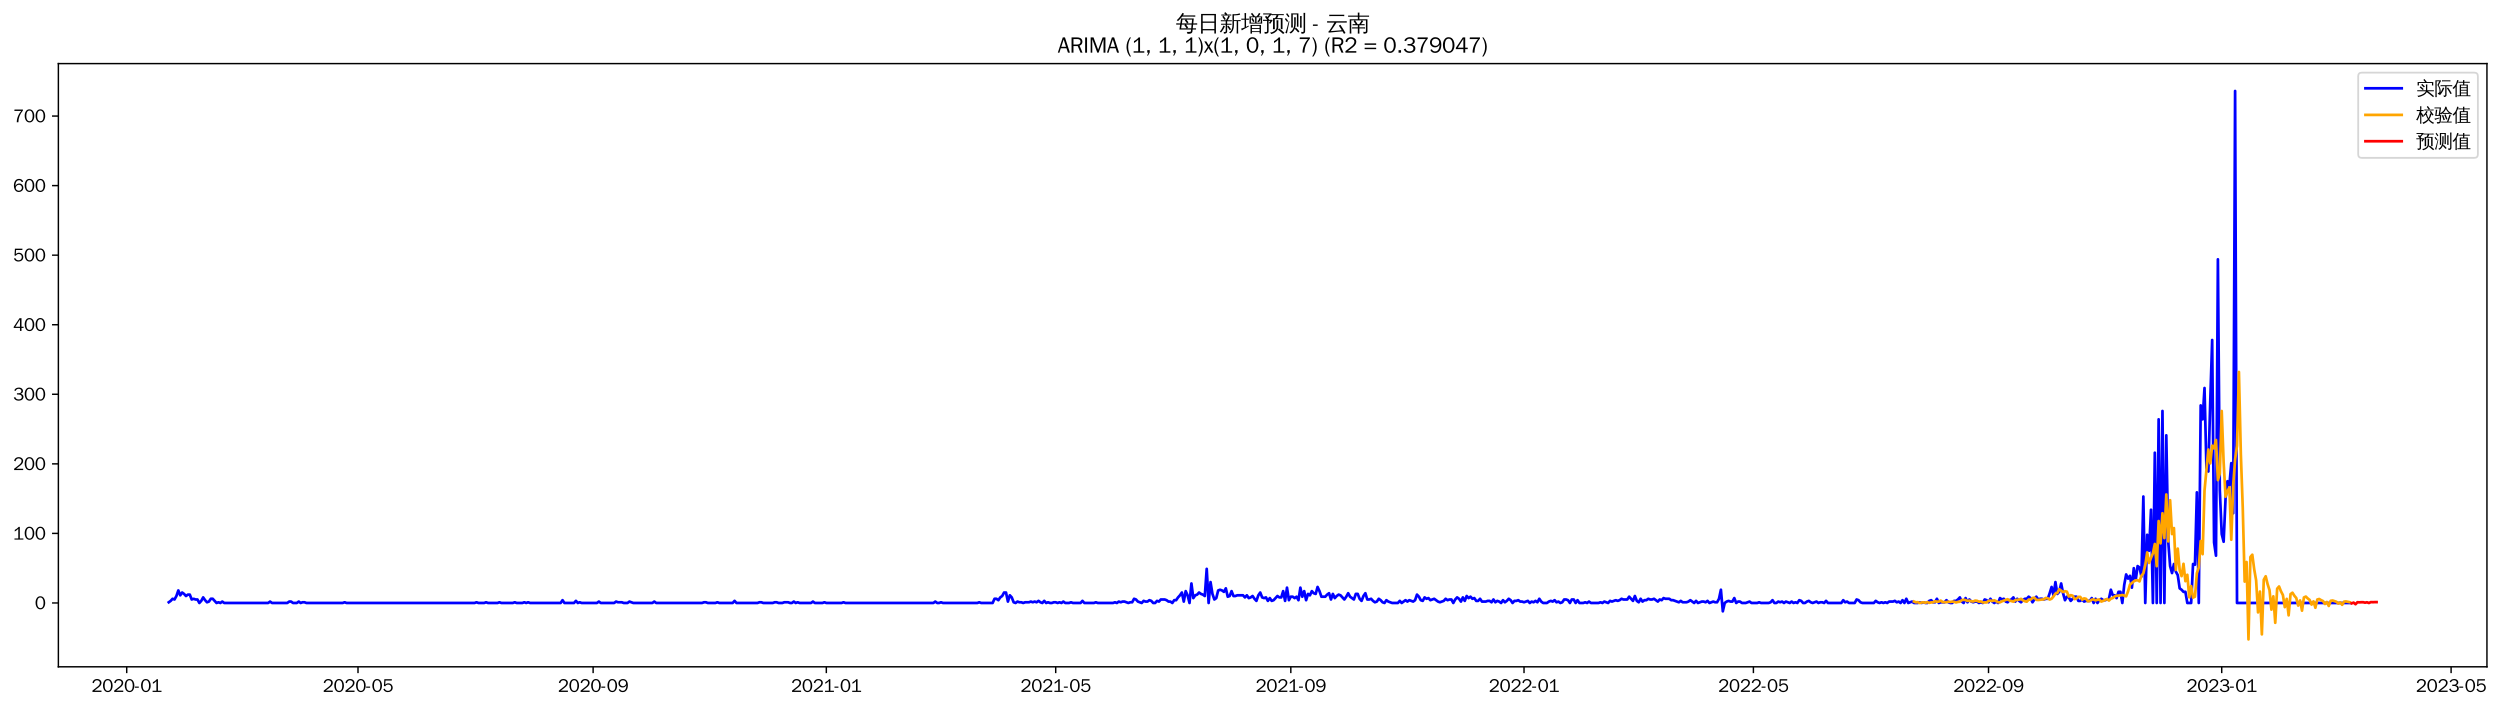 <?xml version="1.0" encoding="utf-8" standalone="no"?>
<!DOCTYPE svg PUBLIC "-//W3C//DTD SVG 1.1//EN"
  "http://www.w3.org/Graphics/SVG/1.1/DTD/svg11.dtd">
<svg xmlns:xlink="http://www.w3.org/1999/xlink" width="1378.591pt" height="390.418pt" viewBox="0 0 1378.591 390.418" xmlns="http://www.w3.org/2000/svg" version="1.1">
 <defs>
  <style type="text/css">*{stroke-linejoin: round; stroke-linecap: butt}</style>
 </defs>
 <g id="figure_1">
  <g id="patch_1">
   <path d="M 0 390.418 
L 1378.591 390.418 
L 1378.591 -0 
L 0 -0 
z
" style="fill: #ffffff"/>
  </g>
  <g id="axes_1">
   <g id="patch_2">
    <path d="M 32.191 367.701 
L 1371.391 367.701 
L 1371.391 35.061 
L 32.191 35.061 
z
" style="fill: #ffffff"/>
   </g>
   <g id="matplotlib.axis_1">
    <g id="xtick_1">
     <g id="line2d_1">
      <defs>
       <path id="md65ad80cc2" d="M 0 0 
L 0 3.5 
" style="stroke: #000000; stroke-width: 0.8"/>
      </defs>
      <g>
       <use xlink:href="#md65ad80cc2" x="69.874" y="367.701" style="stroke: #000000; stroke-width: 0.8"/>
      </g>
     </g>
     <g id="text_1">
      <!-- 2020-01 -->
      <g transform="translate(50.384 381.557)scale(0.1 -0.1)">
       <defs>
        <path id="WenQuanYiZenHei-32" d="M 3488 0 
L 369 0 
L 369 456 
L 2150 1850 
Q 2931 2463 2931 3144 
Q 2931 3619 2488 3863 
Q 2231 4013 1931 4013 
Q 1425 4013 1113 3619 
Q 894 3356 881 3013 
L 369 3169 
Q 531 3981 1213 4300 
Q 1544 4456 1950 4456 
Q 2631 4456 3088 4044 
L 3225 3888 
L 3350 3706 
Q 3481 3444 3481 3144 
Q 3481 2313 2519 1569 
L 1069 456 
L 3488 456 
L 3488 0 
z
" transform="scale(0.016)"/>
        <path id="WenQuanYiZenHei-30" d="M 3581 2175 
Q 3581 1288 3169 638 
Q 2713 -63 1938 -63 
Q 1025 -63 563 831 
Q 256 1425 256 2188 
Q 256 3188 700 3819 
Q 1138 4456 1888 4456 
Q 2863 4456 3306 3500 
Q 3581 2925 3581 2175 
z
M 3019 2100 
Q 3019 3356 2500 3806 
L 2350 3919 
Q 2144 4031 1888 4031 
Q 1100 4031 888 2956 
Q 819 2625 819 2225 
Q 819 1013 1338 569 
Q 1588 356 1938 356 
Q 2675 356 2925 1294 
Q 3019 1663 3019 2100 
z
" transform="scale(0.016)"/>
        <path id="WenQuanYiZenHei-2d" d="M 1363 1444 
L 0 1444 
L 0 1844 
L 1363 1844 
L 1363 1444 
z
" transform="scale(0.016)"/>
        <path id="WenQuanYiZenHei-31" d="M 3556 0 
L 488 0 
L 488 406 
L 1800 406 
L 1800 3725 
Q 1231 3125 588 2788 
L 588 3338 
Q 1456 3781 1931 4388 
L 2331 4388 
L 2331 406 
L 3556 406 
L 3556 0 
z
" transform="scale(0.016)"/>
       </defs>
       <use xlink:href="#WenQuanYiZenHei-32"/>
       <use xlink:href="#WenQuanYiZenHei-30" x="59.961"/>
       <use xlink:href="#WenQuanYiZenHei-32" x="119.922"/>
       <use xlink:href="#WenQuanYiZenHei-30" x="179.883"/>
       <use xlink:href="#WenQuanYiZenHei-2d" x="239.844"/>
       <use xlink:href="#WenQuanYiZenHei-30" x="269.824"/>
       <use xlink:href="#WenQuanYiZenHei-31" x="329.785"/>
      </g>
     </g>
    </g>
    <g id="xtick_2">
     <g id="line2d_2">
      <g>
       <use xlink:href="#md65ad80cc2" x="197.417" y="367.701" style="stroke: #000000; stroke-width: 0.8"/>
      </g>
     </g>
     <g id="text_2">
      <!-- 2020-05 -->
      <g transform="translate(177.927 381.557)scale(0.1 -0.1)">
       <defs>
        <path id="WenQuanYiZenHei-35" d="M 3531 1488 
Q 3531 688 2913 250 
Q 2456 -63 1844 -63 
Q 1175 -63 706 350 
Q 413 613 306 975 
L 781 1131 
Q 1000 538 1569 406 
Q 1706 369 1856 369 
Q 2550 369 2850 869 
Q 3000 1131 3000 1494 
Q 3000 2056 2581 2356 
Q 2319 2538 1969 2538 
Q 1400 2538 1031 2075 
Q 981 2013 938 1938 
L 500 2031 
L 644 4388 
L 3244 4388 
L 3200 3919 
L 1044 3919 
L 950 2500 
Q 1431 2975 2006 2975 
Q 2713 2975 3163 2475 
Q 3531 2063 3531 1488 
z
" transform="scale(0.016)"/>
       </defs>
       <use xlink:href="#WenQuanYiZenHei-32"/>
       <use xlink:href="#WenQuanYiZenHei-30" x="59.961"/>
       <use xlink:href="#WenQuanYiZenHei-32" x="119.922"/>
       <use xlink:href="#WenQuanYiZenHei-30" x="179.883"/>
       <use xlink:href="#WenQuanYiZenHei-2d" x="239.844"/>
       <use xlink:href="#WenQuanYiZenHei-30" x="269.824"/>
       <use xlink:href="#WenQuanYiZenHei-35" x="329.785"/>
      </g>
     </g>
    </g>
    <g id="xtick_3">
     <g id="line2d_3">
      <g>
       <use xlink:href="#md65ad80cc2" x="327.068" y="367.701" style="stroke: #000000; stroke-width: 0.8"/>
      </g>
     </g>
     <g id="text_3">
      <!-- 2020-09 -->
      <g transform="translate(307.578 381.557)scale(0.1 -0.1)">
       <defs>
        <path id="WenQuanYiZenHei-39" d="M 3544 2300 
Q 3544 1163 3019 513 
Q 2563 -63 1775 -63 
Q 956 -63 563 488 
Q 463 631 394 813 
L 838 975 
Q 1025 494 1550 388 
Q 1656 369 1775 369 
Q 2594 369 2900 1325 
Q 3044 1769 3038 2313 
L 3025 2313 
Q 2675 1638 1944 1544 
Q 1844 1531 1744 1531 
Q 1050 1531 625 2031 
Q 294 2419 294 2963 
Q 294 3656 813 4094 
Q 1238 4456 1819 4456 
Q 2988 4456 3381 3363 
Q 3544 2900 3544 2300 
z
M 2925 2994 
Q 2925 3563 2469 3844 
Q 2206 4006 1863 4006 
Q 1275 4006 988 3563 
Q 844 3344 825 3056 
Q 819 3006 819 2956 
Q 819 2413 1269 2131 
Q 1538 1963 1875 1963 
Q 2363 1963 2681 2350 
Q 2925 2638 2925 2994 
z
" transform="scale(0.016)"/>
       </defs>
       <use xlink:href="#WenQuanYiZenHei-32"/>
       <use xlink:href="#WenQuanYiZenHei-30" x="59.961"/>
       <use xlink:href="#WenQuanYiZenHei-32" x="119.922"/>
       <use xlink:href="#WenQuanYiZenHei-30" x="179.883"/>
       <use xlink:href="#WenQuanYiZenHei-2d" x="239.844"/>
       <use xlink:href="#WenQuanYiZenHei-30" x="269.824"/>
       <use xlink:href="#WenQuanYiZenHei-39" x="329.785"/>
      </g>
     </g>
    </g>
    <g id="xtick_4">
     <g id="line2d_4">
      <g>
       <use xlink:href="#md65ad80cc2" x="455.665" y="367.701" style="stroke: #000000; stroke-width: 0.8"/>
      </g>
     </g>
     <g id="text_4">
      <!-- 2021-01 -->
      <g transform="translate(436.175 381.557)scale(0.1 -0.1)">
       <use xlink:href="#WenQuanYiZenHei-32"/>
       <use xlink:href="#WenQuanYiZenHei-30" x="59.961"/>
       <use xlink:href="#WenQuanYiZenHei-32" x="119.922"/>
       <use xlink:href="#WenQuanYiZenHei-31" x="179.883"/>
       <use xlink:href="#WenQuanYiZenHei-2d" x="239.844"/>
       <use xlink:href="#WenQuanYiZenHei-30" x="269.824"/>
       <use xlink:href="#WenQuanYiZenHei-31" x="329.785"/>
      </g>
     </g>
    </g>
    <g id="xtick_5">
     <g id="line2d_5">
      <g>
       <use xlink:href="#md65ad80cc2" x="582.153" y="367.701" style="stroke: #000000; stroke-width: 0.8"/>
      </g>
     </g>
     <g id="text_5">
      <!-- 2021-05 -->
      <g transform="translate(562.663 381.557)scale(0.1 -0.1)">
       <use xlink:href="#WenQuanYiZenHei-32"/>
       <use xlink:href="#WenQuanYiZenHei-30" x="59.961"/>
       <use xlink:href="#WenQuanYiZenHei-32" x="119.922"/>
       <use xlink:href="#WenQuanYiZenHei-31" x="179.883"/>
       <use xlink:href="#WenQuanYiZenHei-2d" x="239.844"/>
       <use xlink:href="#WenQuanYiZenHei-30" x="269.824"/>
       <use xlink:href="#WenQuanYiZenHei-35" x="329.785"/>
      </g>
     </g>
    </g>
    <g id="xtick_6">
     <g id="line2d_6">
      <g>
       <use xlink:href="#md65ad80cc2" x="711.804" y="367.701" style="stroke: #000000; stroke-width: 0.8"/>
      </g>
     </g>
     <g id="text_6">
      <!-- 2021-09 -->
      <g transform="translate(692.314 381.557)scale(0.1 -0.1)">
       <use xlink:href="#WenQuanYiZenHei-32"/>
       <use xlink:href="#WenQuanYiZenHei-30" x="59.961"/>
       <use xlink:href="#WenQuanYiZenHei-32" x="119.922"/>
       <use xlink:href="#WenQuanYiZenHei-31" x="179.883"/>
       <use xlink:href="#WenQuanYiZenHei-2d" x="239.844"/>
       <use xlink:href="#WenQuanYiZenHei-30" x="269.824"/>
       <use xlink:href="#WenQuanYiZenHei-39" x="329.785"/>
      </g>
     </g>
    </g>
    <g id="xtick_7">
     <g id="line2d_7">
      <g>
       <use xlink:href="#md65ad80cc2" x="840.401" y="367.701" style="stroke: #000000; stroke-width: 0.8"/>
      </g>
     </g>
     <g id="text_7">
      <!-- 2022-01 -->
      <g transform="translate(820.911 381.557)scale(0.1 -0.1)">
       <use xlink:href="#WenQuanYiZenHei-32"/>
       <use xlink:href="#WenQuanYiZenHei-30" x="59.961"/>
       <use xlink:href="#WenQuanYiZenHei-32" x="119.922"/>
       <use xlink:href="#WenQuanYiZenHei-32" x="179.883"/>
       <use xlink:href="#WenQuanYiZenHei-2d" x="239.844"/>
       <use xlink:href="#WenQuanYiZenHei-30" x="269.824"/>
       <use xlink:href="#WenQuanYiZenHei-31" x="329.785"/>
      </g>
     </g>
    </g>
    <g id="xtick_8">
     <g id="line2d_8">
      <g>
       <use xlink:href="#md65ad80cc2" x="966.89" y="367.701" style="stroke: #000000; stroke-width: 0.8"/>
      </g>
     </g>
     <g id="text_8">
      <!-- 2022-05 -->
      <g transform="translate(947.4 381.557)scale(0.1 -0.1)">
       <use xlink:href="#WenQuanYiZenHei-32"/>
       <use xlink:href="#WenQuanYiZenHei-30" x="59.961"/>
       <use xlink:href="#WenQuanYiZenHei-32" x="119.922"/>
       <use xlink:href="#WenQuanYiZenHei-32" x="179.883"/>
       <use xlink:href="#WenQuanYiZenHei-2d" x="239.844"/>
       <use xlink:href="#WenQuanYiZenHei-30" x="269.824"/>
       <use xlink:href="#WenQuanYiZenHei-35" x="329.785"/>
      </g>
     </g>
    </g>
    <g id="xtick_9">
     <g id="line2d_9">
      <g>
       <use xlink:href="#md65ad80cc2" x="1096.541" y="367.701" style="stroke: #000000; stroke-width: 0.8"/>
      </g>
     </g>
     <g id="text_9">
      <!-- 2022-09 -->
      <g transform="translate(1077.051 381.557)scale(0.1 -0.1)">
       <use xlink:href="#WenQuanYiZenHei-32"/>
       <use xlink:href="#WenQuanYiZenHei-30" x="59.961"/>
       <use xlink:href="#WenQuanYiZenHei-32" x="119.922"/>
       <use xlink:href="#WenQuanYiZenHei-32" x="179.883"/>
       <use xlink:href="#WenQuanYiZenHei-2d" x="239.844"/>
       <use xlink:href="#WenQuanYiZenHei-30" x="269.824"/>
       <use xlink:href="#WenQuanYiZenHei-39" x="329.785"/>
      </g>
     </g>
    </g>
    <g id="xtick_10">
     <g id="line2d_10">
      <g>
       <use xlink:href="#md65ad80cc2" x="1225.138" y="367.701" style="stroke: #000000; stroke-width: 0.8"/>
      </g>
     </g>
     <g id="text_10">
      <!-- 2023-01 -->
      <g transform="translate(1205.648 381.557)scale(0.1 -0.1)">
       <defs>
        <path id="WenQuanYiZenHei-33" d="M 3588 1231 
Q 3588 494 2875 144 
Q 2450 -63 1925 -63 
Q 1044 -63 556 488 
Q 356 706 256 1000 
L 769 1169 
Q 994 375 1913 375 
Q 2631 375 2900 788 
Q 3019 975 3019 1231 
Q 3019 1638 2638 1881 
Q 2325 2081 1613 2069 
L 1338 2069 
L 1338 2494 
Q 1969 2494 2094 2506 
Q 2325 2544 2463 2613 
Q 2763 2756 2844 3100 
Q 2863 3169 2863 3244 
Q 2863 3744 2381 3944 
L 2163 4006 
Q 2056 4025 1931 4025 
Q 1388 4025 1075 3631 
Q 969 3488 906 3313 
L 419 3456 
Q 675 4150 1400 4369 
Q 1669 4456 1975 4456 
Q 2694 4456 3106 4050 
Q 3419 3744 3419 3275 
Q 3419 2813 3025 2513 
Q 2825 2356 2575 2319 
L 2575 2306 
Q 3181 2213 3450 1769 
Q 3588 1525 3588 1231 
z
" transform="scale(0.016)"/>
       </defs>
       <use xlink:href="#WenQuanYiZenHei-32"/>
       <use xlink:href="#WenQuanYiZenHei-30" x="59.961"/>
       <use xlink:href="#WenQuanYiZenHei-32" x="119.922"/>
       <use xlink:href="#WenQuanYiZenHei-33" x="179.883"/>
       <use xlink:href="#WenQuanYiZenHei-2d" x="239.844"/>
       <use xlink:href="#WenQuanYiZenHei-30" x="269.824"/>
       <use xlink:href="#WenQuanYiZenHei-31" x="329.785"/>
      </g>
     </g>
    </g>
    <g id="xtick_11">
     <g id="line2d_11">
      <g>
       <use xlink:href="#md65ad80cc2" x="1351.627" y="367.701" style="stroke: #000000; stroke-width: 0.8"/>
      </g>
     </g>
     <g id="text_11">
      <!-- 2023-05 -->
      <g transform="translate(1332.137 381.557)scale(0.1 -0.1)">
       <use xlink:href="#WenQuanYiZenHei-32"/>
       <use xlink:href="#WenQuanYiZenHei-30" x="59.961"/>
       <use xlink:href="#WenQuanYiZenHei-32" x="119.922"/>
       <use xlink:href="#WenQuanYiZenHei-33" x="179.883"/>
       <use xlink:href="#WenQuanYiZenHei-2d" x="239.844"/>
       <use xlink:href="#WenQuanYiZenHei-30" x="269.824"/>
       <use xlink:href="#WenQuanYiZenHei-35" x="329.785"/>
      </g>
     </g>
    </g>
   </g>
   <g id="matplotlib.axis_2">
    <g id="ytick_1">
     <g id="line2d_12">
      <defs>
       <path id="mce83496345" d="M 0 0 
L -3.5 0 
" style="stroke: #000000; stroke-width: 0.8"/>
      </defs>
      <g>
       <use xlink:href="#mce83496345" x="32.191" y="332.496" style="stroke: #000000; stroke-width: 0.8"/>
      </g>
     </g>
     <g id="text_12">
      <!-- 0 -->
      <g transform="translate(19.194 335.924)scale(0.1 -0.1)">
       <use xlink:href="#WenQuanYiZenHei-30"/>
      </g>
     </g>
    </g>
    <g id="ytick_2">
     <g id="line2d_13">
      <g>
       <use xlink:href="#mce83496345" x="32.191" y="294.138" style="stroke: #000000; stroke-width: 0.8"/>
      </g>
     </g>
     <g id="text_13">
      <!-- 100 -->
      <g transform="translate(7.2 297.566)scale(0.1 -0.1)">
       <use xlink:href="#WenQuanYiZenHei-31"/>
       <use xlink:href="#WenQuanYiZenHei-30" x="59.961"/>
       <use xlink:href="#WenQuanYiZenHei-30" x="119.922"/>
      </g>
     </g>
    </g>
    <g id="ytick_3">
     <g id="line2d_14">
      <g>
       <use xlink:href="#mce83496345" x="32.191" y="255.78" style="stroke: #000000; stroke-width: 0.8"/>
      </g>
     </g>
     <g id="text_14">
      <!-- 200 -->
      <g transform="translate(7.2 259.208)scale(0.1 -0.1)">
       <use xlink:href="#WenQuanYiZenHei-32"/>
       <use xlink:href="#WenQuanYiZenHei-30" x="59.961"/>
       <use xlink:href="#WenQuanYiZenHei-30" x="119.922"/>
      </g>
     </g>
    </g>
    <g id="ytick_4">
     <g id="line2d_15">
      <g>
       <use xlink:href="#mce83496345" x="32.191" y="217.422" style="stroke: #000000; stroke-width: 0.8"/>
      </g>
     </g>
     <g id="text_15">
      <!-- 300 -->
      <g transform="translate(7.2 220.85)scale(0.1 -0.1)">
       <use xlink:href="#WenQuanYiZenHei-33"/>
       <use xlink:href="#WenQuanYiZenHei-30" x="59.961"/>
       <use xlink:href="#WenQuanYiZenHei-30" x="119.922"/>
      </g>
     </g>
    </g>
    <g id="ytick_5">
     <g id="line2d_16">
      <g>
       <use xlink:href="#mce83496345" x="32.191" y="179.064" style="stroke: #000000; stroke-width: 0.8"/>
      </g>
     </g>
     <g id="text_16">
      <!-- 400 -->
      <g transform="translate(7.2 182.492)scale(0.1 -0.1)">
       <defs>
        <path id="WenQuanYiZenHei-34" d="M 3631 1025 
L 2913 1025 
L 2913 0 
L 2381 0 
L 2381 1025 
L 219 1025 
L 219 1388 
L 2225 4388 
L 2913 4388 
L 2913 1444 
L 3631 1444 
L 3631 1025 
z
M 2381 1444 
L 2381 3963 
L 788 1444 
L 2381 1444 
z
" transform="scale(0.016)"/>
       </defs>
       <use xlink:href="#WenQuanYiZenHei-34"/>
       <use xlink:href="#WenQuanYiZenHei-30" x="59.961"/>
       <use xlink:href="#WenQuanYiZenHei-30" x="119.922"/>
      </g>
     </g>
    </g>
    <g id="ytick_6">
     <g id="line2d_17">
      <g>
       <use xlink:href="#mce83496345" x="32.191" y="140.706" style="stroke: #000000; stroke-width: 0.8"/>
      </g>
     </g>
     <g id="text_17">
      <!-- 500 -->
      <g transform="translate(7.2 144.134)scale(0.1 -0.1)">
       <use xlink:href="#WenQuanYiZenHei-35"/>
       <use xlink:href="#WenQuanYiZenHei-30" x="59.961"/>
       <use xlink:href="#WenQuanYiZenHei-30" x="119.922"/>
      </g>
     </g>
    </g>
    <g id="ytick_7">
     <g id="line2d_18">
      <g>
       <use xlink:href="#mce83496345" x="32.191" y="102.348" style="stroke: #000000; stroke-width: 0.8"/>
      </g>
     </g>
     <g id="text_18">
      <!-- 600 -->
      <g transform="translate(7.2 105.776)scale(0.1 -0.1)">
       <defs>
        <path id="WenQuanYiZenHei-36" d="M 3550 1431 
Q 3550 725 3006 288 
Q 2581 -63 1994 -63 
Q 1013 -63 563 825 
Q 288 1363 288 2081 
Q 288 3294 856 3938 
Q 1319 4456 2075 4456 
Q 2969 4456 3363 3756 
Q 3431 3631 3481 3481 
L 2988 3350 
Q 2750 3994 2075 4006 
Q 1056 4006 844 2669 
Q 794 2356 794 1981 
L 806 1981 
Q 1006 2506 1544 2744 
Q 1819 2869 2119 2869 
Q 2788 2869 3213 2375 
Q 3550 1975 3550 1431 
z
M 3038 1406 
Q 3038 1906 2656 2213 
Q 2381 2431 2038 2431 
Q 1525 2431 1181 2044 
Q 919 1744 919 1356 
Q 919 881 1344 581 
Q 1631 375 1981 375 
Q 2519 375 2838 781 
Q 3038 1050 3038 1406 
z
" transform="scale(0.016)"/>
       </defs>
       <use xlink:href="#WenQuanYiZenHei-36"/>
       <use xlink:href="#WenQuanYiZenHei-30" x="59.961"/>
       <use xlink:href="#WenQuanYiZenHei-30" x="119.922"/>
      </g>
     </g>
    </g>
    <g id="ytick_8">
     <g id="line2d_19">
      <g>
       <use xlink:href="#mce83496345" x="32.191" y="63.99" style="stroke: #000000; stroke-width: 0.8"/>
      </g>
     </g>
     <g id="text_19">
      <!-- 700 -->
      <g transform="translate(7.2 67.418)scale(0.1 -0.1)">
       <defs>
        <path id="WenQuanYiZenHei-37" d="M 3400 4056 
Q 1838 2175 1838 0 
L 1275 0 
Q 1269 1438 2056 2825 
Q 2381 3400 2825 3913 
L 444 3913 
L 500 4388 
L 3400 4388 
L 3400 4056 
z
" transform="scale(0.016)"/>
       </defs>
       <use xlink:href="#WenQuanYiZenHei-37"/>
       <use xlink:href="#WenQuanYiZenHei-30" x="59.961"/>
       <use xlink:href="#WenQuanYiZenHei-30" x="119.922"/>
      </g>
     </g>
    </g>
   </g>
   <g id="line2d_20">
    <path d="M 93.063 332.113 
L 94.117 331.345 
L 95.171 330.195 
L 96.226 330.578 
L 97.28 328.66 
L 98.334 325.592 
L 99.388 328.277 
L 100.442 326.743 
L 101.496 327.51 
L 102.55 328.66 
L 103.604 327.893 
L 104.658 327.893 
L 105.712 330.578 
L 106.766 330.195 
L 107.82 330.578 
L 108.874 330.578 
L 109.929 332.496 
L 110.983 331.345 
L 112.037 329.428 
L 113.091 330.962 
L 114.145 332.113 
L 115.199 331.729 
L 116.253 330.195 
L 117.307 330.195 
L 119.415 332.496 
L 120.469 332.113 
L 121.523 332.496 
L 122.577 331.729 
L 123.631 332.496 
L 147.875 332.496 
L 148.929 331.729 
L 149.983 332.496 
L 158.416 332.496 
L 159.47 331.729 
L 160.524 331.729 
L 161.578 332.496 
L 163.686 332.496 
L 164.74 331.729 
L 165.794 332.496 
L 166.848 332.113 
L 167.903 332.113 
L 168.957 332.496 
L 188.984 332.496 
L 190.038 332.113 
L 191.092 332.496 
L 261.715 332.496 
L 262.769 332.113 
L 263.823 332.496 
L 266.985 332.496 
L 268.04 332.113 
L 269.094 332.496 
L 274.364 332.496 
L 275.418 332.113 
L 276.472 332.496 
L 282.797 332.496 
L 283.851 332.113 
L 284.905 332.496 
L 288.067 332.496 
L 289.121 332.113 
L 290.175 332.496 
L 291.229 332.113 
L 292.283 332.496 
L 309.148 332.496 
L 310.202 330.962 
L 311.257 332.496 
L 316.527 332.496 
L 317.581 331.345 
L 318.635 332.496 
L 319.689 332.113 
L 320.743 332.496 
L 329.176 332.496 
L 330.23 331.729 
L 331.284 332.496 
L 338.662 332.496 
L 339.716 331.729 
L 340.771 332.113 
L 342.879 332.113 
L 343.933 332.496 
L 346.041 332.496 
L 347.095 331.729 
L 349.203 332.496 
L 359.744 332.496 
L 360.798 331.729 
L 361.852 332.496 
L 387.15 332.496 
L 388.204 332.113 
L 389.258 332.113 
L 390.312 332.496 
L 394.528 332.496 
L 395.582 332.113 
L 396.636 332.496 
L 404.015 332.496 
L 405.069 331.345 
L 406.123 332.496 
L 417.718 332.496 
L 418.772 332.113 
L 419.826 332.113 
L 420.88 332.496 
L 426.15 332.496 
L 427.205 332.113 
L 428.259 332.113 
L 429.313 332.496 
L 431.421 332.496 
L 432.475 332.113 
L 434.583 332.113 
L 435.637 332.496 
L 436.691 332.496 
L 437.745 331.729 
L 438.799 332.496 
L 439.853 332.113 
L 440.908 332.496 
L 447.232 332.496 
L 448.286 331.729 
L 449.34 332.496 
L 453.556 332.496 
L 454.61 332.113 
L 455.665 332.496 
L 464.097 332.496 
L 465.151 332.113 
L 466.205 332.496 
L 514.693 332.496 
L 515.747 331.729 
L 516.801 332.496 
L 517.855 332.496 
L 518.909 332.113 
L 519.963 332.496 
L 538.936 332.496 
L 539.99 332.113 
L 541.044 332.496 
L 547.369 332.496 
L 548.423 330.195 
L 549.477 330.195 
L 550.531 330.962 
L 551.585 329.428 
L 552.639 328.66 
L 553.693 326.743 
L 554.747 326.743 
L 555.801 331.729 
L 556.856 328.277 
L 557.91 329.428 
L 558.964 332.113 
L 560.018 332.496 
L 561.072 331.729 
L 562.126 332.113 
L 563.18 332.113 
L 564.234 332.496 
L 565.288 332.113 
L 567.396 332.113 
L 568.45 331.729 
L 569.504 332.113 
L 570.559 331.729 
L 571.613 332.113 
L 572.667 331.345 
L 573.721 332.113 
L 574.775 332.496 
L 575.829 331.345 
L 576.883 332.496 
L 577.937 332.113 
L 578.991 332.496 
L 580.045 332.496 
L 581.099 332.113 
L 582.153 332.113 
L 583.207 332.496 
L 584.261 332.113 
L 585.316 332.496 
L 586.37 331.729 
L 587.424 332.496 
L 589.532 332.496 
L 590.586 332.113 
L 591.64 332.496 
L 595.856 332.496 
L 596.91 331.345 
L 597.964 332.496 
L 603.235 332.496 
L 604.289 332.113 
L 605.343 332.496 
L 613.776 332.496 
L 614.83 332.113 
L 615.884 332.496 
L 616.938 331.729 
L 617.992 332.113 
L 619.046 331.729 
L 620.1 331.729 
L 622.208 332.496 
L 623.262 332.113 
L 624.316 332.113 
L 625.37 330.195 
L 626.424 330.578 
L 627.478 331.729 
L 629.587 332.496 
L 630.641 331.345 
L 631.695 331.729 
L 632.749 331.729 
L 633.803 330.962 
L 634.857 331.345 
L 635.911 332.496 
L 636.965 332.496 
L 638.019 331.345 
L 639.073 331.729 
L 640.127 330.578 
L 642.235 330.578 
L 643.29 330.962 
L 644.344 331.729 
L 645.398 331.729 
L 646.452 332.496 
L 647.506 330.962 
L 648.56 330.962 
L 649.614 329.428 
L 650.668 328.277 
L 651.722 326.743 
L 652.776 331.729 
L 653.83 325.975 
L 654.884 328.277 
L 655.938 332.496 
L 656.993 321.756 
L 658.047 329.811 
L 659.101 328.277 
L 660.155 327.893 
L 661.209 326.743 
L 662.263 327.51 
L 663.317 327.893 
L 664.371 328.66 
L 665.425 313.701 
L 666.479 332.496 
L 667.533 320.989 
L 668.587 327.51 
L 669.641 330.578 
L 670.695 329.811 
L 671.75 325.592 
L 672.804 325.208 
L 673.858 325.592 
L 674.912 326.359 
L 675.966 324.441 
L 677.02 329.044 
L 678.074 328.66 
L 679.128 325.975 
L 680.182 328.66 
L 681.236 328.66 
L 682.29 328.277 
L 685.452 328.277 
L 686.507 329.428 
L 687.561 328.277 
L 688.615 329.811 
L 689.669 329.428 
L 690.723 328.66 
L 691.777 330.195 
L 692.831 331.345 
L 693.885 328.277 
L 694.939 326.743 
L 695.993 329.428 
L 697.047 329.811 
L 698.101 329.428 
L 699.155 331.345 
L 700.21 329.811 
L 701.264 331.345 
L 702.318 330.962 
L 704.426 328.66 
L 705.48 329.428 
L 706.534 329.428 
L 707.588 325.975 
L 708.642 331.345 
L 709.696 324.057 
L 710.75 330.962 
L 711.804 329.044 
L 712.858 329.044 
L 713.912 329.811 
L 714.967 329.044 
L 716.021 330.962 
L 717.075 324.057 
L 718.129 329.044 
L 719.183 325.975 
L 720.237 330.962 
L 721.291 327.51 
L 722.345 328.277 
L 723.399 325.975 
L 724.453 327.126 
L 725.507 327.51 
L 726.561 323.674 
L 727.615 325.975 
L 728.669 329.044 
L 730.778 329.044 
L 731.832 327.893 
L 732.886 327.126 
L 733.94 330.578 
L 734.994 327.51 
L 736.048 329.811 
L 737.102 328.66 
L 738.156 327.893 
L 739.21 328.277 
L 741.318 330.578 
L 742.372 329.044 
L 743.427 327.126 
L 744.481 329.044 
L 746.589 330.578 
L 747.643 327.51 
L 748.697 327.51 
L 749.751 330.195 
L 750.805 331.345 
L 751.859 328.66 
L 752.913 327.126 
L 753.967 330.578 
L 755.021 330.578 
L 756.075 330.195 
L 757.129 331.345 
L 758.184 332.113 
L 759.238 331.729 
L 760.292 330.195 
L 761.346 330.962 
L 762.4 332.113 
L 763.454 332.496 
L 764.508 330.962 
L 765.562 331.729 
L 767.67 332.496 
L 770.832 332.496 
L 771.886 331.345 
L 772.941 332.496 
L 775.049 330.962 
L 776.103 331.729 
L 777.157 330.962 
L 779.265 331.729 
L 780.319 330.962 
L 781.373 327.893 
L 782.427 329.044 
L 783.481 330.962 
L 784.535 331.345 
L 785.589 329.428 
L 786.644 330.195 
L 787.698 329.811 
L 788.752 330.962 
L 790.86 330.195 
L 792.968 331.729 
L 794.022 332.113 
L 796.13 331.345 
L 797.184 330.195 
L 798.238 330.962 
L 799.292 330.578 
L 800.346 330.578 
L 801.401 332.496 
L 802.455 330.578 
L 803.509 329.428 
L 804.563 330.195 
L 805.617 331.729 
L 806.671 329.428 
L 807.725 331.345 
L 808.779 328.66 
L 809.833 329.811 
L 810.887 329.044 
L 811.941 330.195 
L 812.995 329.811 
L 814.049 331.345 
L 815.103 331.345 
L 816.158 330.195 
L 817.212 331.729 
L 819.32 331.729 
L 820.374 331.345 
L 821.428 331.345 
L 822.482 332.113 
L 823.536 330.578 
L 824.59 332.113 
L 825.644 331.345 
L 826.698 331.729 
L 827.752 332.496 
L 828.806 330.962 
L 829.861 332.113 
L 830.915 331.345 
L 831.969 330.195 
L 833.023 330.962 
L 834.077 332.496 
L 835.131 331.345 
L 836.185 331.345 
L 837.239 330.962 
L 838.293 331.729 
L 839.347 331.729 
L 840.401 332.113 
L 842.509 331.345 
L 843.563 332.496 
L 844.618 331.729 
L 845.672 332.113 
L 846.726 331.345 
L 847.78 332.113 
L 848.834 330.195 
L 849.888 331.729 
L 850.942 332.496 
L 853.05 332.496 
L 854.104 331.729 
L 855.158 331.345 
L 856.212 331.729 
L 857.266 330.962 
L 858.32 332.113 
L 859.375 331.729 
L 860.429 332.496 
L 861.483 332.113 
L 862.537 330.578 
L 863.591 330.578 
L 864.645 330.962 
L 865.699 332.496 
L 866.753 330.578 
L 867.807 330.578 
L 868.861 332.496 
L 869.915 330.962 
L 870.969 332.496 
L 873.078 332.496 
L 874.132 332.113 
L 875.186 332.496 
L 876.24 331.729 
L 877.294 332.496 
L 881.51 332.496 
L 882.564 332.113 
L 883.618 332.496 
L 884.672 331.729 
L 886.78 332.496 
L 887.835 331.345 
L 888.889 331.729 
L 890.997 330.962 
L 892.051 331.345 
L 893.105 330.962 
L 894.159 330.195 
L 895.213 330.578 
L 897.321 330.578 
L 898.375 329.044 
L 900.483 331.345 
L 901.537 328.66 
L 902.592 331.345 
L 903.646 332.113 
L 904.7 330.195 
L 905.754 331.729 
L 906.808 330.962 
L 907.862 330.962 
L 908.916 330.195 
L 909.97 330.578 
L 911.024 330.578 
L 912.078 330.195 
L 914.186 331.729 
L 915.24 330.578 
L 916.295 330.962 
L 917.349 329.811 
L 918.403 330.195 
L 920.511 330.195 
L 921.565 330.962 
L 922.619 330.962 
L 925.781 332.113 
L 926.835 331.345 
L 927.889 332.113 
L 929.997 332.113 
L 931.052 331.729 
L 932.106 330.962 
L 934.214 332.496 
L 935.268 331.345 
L 936.322 332.496 
L 938.43 331.729 
L 939.484 331.729 
L 940.538 332.113 
L 941.592 331.345 
L 942.646 332.496 
L 944.754 331.729 
L 945.809 332.113 
L 946.863 332.113 
L 947.917 330.195 
L 948.971 325.208 
L 950.025 337.099 
L 951.079 332.496 
L 952.133 331.729 
L 953.187 331.345 
L 954.241 331.729 
L 955.295 331.729 
L 956.349 329.811 
L 957.403 332.496 
L 958.457 331.729 
L 959.512 331.729 
L 960.566 332.496 
L 962.674 332.496 
L 964.782 331.729 
L 965.836 332.496 
L 968.998 332.496 
L 970.052 332.113 
L 971.106 332.496 
L 975.323 332.496 
L 976.377 332.113 
L 977.431 330.962 
L 978.485 332.496 
L 979.539 332.496 
L 980.593 331.729 
L 981.647 332.113 
L 982.701 331.729 
L 983.755 332.496 
L 984.809 331.729 
L 986.917 332.496 
L 987.971 331.729 
L 989.026 332.496 
L 990.08 332.113 
L 991.134 332.496 
L 992.188 330.962 
L 993.242 331.345 
L 994.296 332.496 
L 995.35 332.496 
L 996.404 331.729 
L 997.458 331.345 
L 998.512 332.113 
L 999.566 332.496 
L 1001.674 331.729 
L 1002.729 332.496 
L 1003.783 332.113 
L 1004.837 332.113 
L 1005.891 332.496 
L 1006.945 331.345 
L 1007.999 332.496 
L 1015.377 332.496 
L 1016.431 330.962 
L 1017.486 332.113 
L 1018.54 331.729 
L 1019.594 332.496 
L 1022.756 332.496 
L 1023.81 330.578 
L 1024.864 330.962 
L 1025.918 332.113 
L 1026.972 332.496 
L 1033.297 332.496 
L 1034.351 331.345 
L 1035.405 332.113 
L 1036.459 332.496 
L 1037.513 332.113 
L 1038.567 332.496 
L 1039.621 332.113 
L 1040.675 332.496 
L 1041.729 331.729 
L 1043.837 331.729 
L 1044.891 331.345 
L 1045.946 332.113 
L 1047 331.729 
L 1048.054 332.496 
L 1049.108 330.962 
L 1050.162 332.496 
L 1051.216 330.195 
L 1052.27 332.496 
L 1054.378 331.729 
L 1055.432 332.496 
L 1057.54 332.496 
L 1058.594 332.113 
L 1059.648 332.496 
L 1060.703 332.113 
L 1061.757 332.496 
L 1062.811 332.496 
L 1063.865 331.345 
L 1064.919 330.962 
L 1065.973 332.113 
L 1067.027 332.113 
L 1068.081 330.195 
L 1069.135 332.496 
L 1070.189 332.113 
L 1072.297 332.113 
L 1073.351 330.962 
L 1074.406 332.113 
L 1075.46 332.496 
L 1076.514 332.496 
L 1077.568 331.345 
L 1078.622 331.345 
L 1079.676 330.578 
L 1080.73 329.428 
L 1081.784 331.729 
L 1082.838 332.496 
L 1083.892 329.811 
L 1084.946 332.113 
L 1086 330.578 
L 1087.054 331.729 
L 1088.108 332.113 
L 1089.163 331.729 
L 1090.217 331.729 
L 1091.271 332.496 
L 1092.325 332.113 
L 1093.379 332.496 
L 1094.433 330.578 
L 1095.487 330.962 
L 1096.541 332.113 
L 1097.595 330.195 
L 1098.649 331.729 
L 1099.703 332.496 
L 1100.757 331.729 
L 1101.811 332.496 
L 1102.865 329.811 
L 1103.92 330.578 
L 1104.974 330.195 
L 1106.028 331.729 
L 1107.082 332.113 
L 1108.136 330.962 
L 1109.19 330.578 
L 1110.244 329.428 
L 1111.298 331.729 
L 1112.352 330.195 
L 1113.406 331.345 
L 1114.46 332.113 
L 1115.514 330.962 
L 1116.568 330.195 
L 1117.623 330.195 
L 1118.677 329.044 
L 1119.731 329.811 
L 1120.785 332.113 
L 1122.893 329.044 
L 1123.947 330.578 
L 1125.001 330.195 
L 1126.055 330.195 
L 1127.109 330.578 
L 1128.163 330.195 
L 1129.217 330.195 
L 1130.271 327.126 
L 1131.325 323.674 
L 1132.38 328.277 
L 1133.434 320.989 
L 1134.488 327.51 
L 1135.542 326.359 
L 1136.596 321.756 
L 1137.65 327.126 
L 1138.704 330.962 
L 1139.758 329.044 
L 1140.812 329.428 
L 1141.866 331.345 
L 1143.974 329.044 
L 1145.028 329.044 
L 1146.082 331.345 
L 1147.137 331.345 
L 1148.191 330.578 
L 1149.245 331.729 
L 1150.299 331.345 
L 1152.407 331.345 
L 1153.461 329.811 
L 1154.515 332.496 
L 1155.569 330.195 
L 1156.623 332.496 
L 1157.677 330.962 
L 1158.731 330.195 
L 1159.785 330.962 
L 1160.84 330.962 
L 1162.948 330.195 
L 1164.002 325.208 
L 1165.056 328.277 
L 1166.11 328.277 
L 1167.164 329.811 
L 1168.218 326.359 
L 1169.272 326.359 
L 1170.326 332.496 
L 1171.38 322.523 
L 1172.434 316.769 
L 1173.488 319.071 
L 1174.542 317.537 
L 1175.597 324.057 
L 1176.651 313.317 
L 1177.705 319.838 
L 1178.759 312.166 
L 1179.813 312.934 
L 1180.867 317.92 
L 1181.921 273.808 
L 1182.975 332.496 
L 1184.029 294.905 
L 1185.083 303.728 
L 1186.137 281.096 
L 1187.191 332.496 
L 1188.245 249.643 
L 1189.299 332.496 
L 1190.354 231.231 
L 1191.408 332.496 
L 1192.462 226.628 
L 1193.516 332.496 
L 1194.57 240.053 
L 1195.624 298.358 
L 1196.678 312.166 
L 1197.732 316.002 
L 1198.786 311.016 
L 1199.84 315.235 
L 1200.894 317.153 
L 1201.948 324.441 
L 1203.002 325.208 
L 1204.057 326.359 
L 1205.111 326.359 
L 1206.165 332.496 
L 1208.273 332.496 
L 1209.327 311.016 
L 1210.381 311.399 
L 1211.435 271.507 
L 1212.489 332.496 
L 1213.543 223.559 
L 1214.597 231.231 
L 1215.651 213.97 
L 1216.705 258.082 
L 1217.759 260 
L 1218.814 221.258 
L 1219.868 187.503 
L 1220.922 299.125 
L 1221.976 306.413 
L 1223.03 143.007 
L 1224.084 270.356 
L 1225.138 294.522 
L 1226.192 298.741 
L 1227.246 274.959 
L 1228.3 265.37 
L 1229.354 267.671 
L 1230.408 255.397 
L 1231.462 283.014 
L 1232.516 50.181 
L 1233.571 332.496 
L 1295.761 332.496 
L 1295.761 332.496 
" clip-path="url(#p5288b32544)" style="fill: none; stroke: #0000ff; stroke-width: 1.5; stroke-linecap: square"/>
   </g>
   <g id="line2d_21">
    <path d="M 1055.432 331.7 
L 1056.486 332.145 
L 1057.54 332.046 
L 1058.594 332.538 
L 1059.648 332.236 
L 1060.703 332.15 
L 1061.757 332.364 
L 1062.811 332.056 
L 1063.865 332.407 
L 1064.919 332.185 
L 1065.973 332.099 
L 1067.027 331.572 
L 1068.081 331.781 
L 1069.135 331.745 
L 1070.189 331.203 
L 1071.243 331.985 
L 1073.351 332.065 
L 1074.406 331.783 
L 1075.46 331.94 
L 1076.514 331.731 
L 1077.568 331.863 
L 1078.622 332.217 
L 1079.676 331.911 
L 1080.73 331.82 
L 1081.784 330.966 
L 1082.838 330.694 
L 1083.892 330.948 
L 1084.946 331.392 
L 1086 331.213 
L 1087.054 331.565 
L 1088.108 331.678 
L 1089.163 331.2 
L 1090.217 331.303 
L 1091.271 331.79 
L 1092.325 331.627 
L 1093.379 332.208 
L 1095.487 332.215 
L 1096.541 331.347 
L 1097.595 331.204 
L 1098.649 331.423 
L 1099.703 331.002 
L 1100.757 331.481 
L 1101.811 332.107 
L 1102.865 332.132 
L 1103.92 331.601 
L 1107.082 330.427 
L 1108.136 331.141 
L 1110.244 331.77 
L 1111.298 330.95 
L 1113.406 330.628 
L 1114.46 330.244 
L 1115.514 331.044 
L 1116.568 331.529 
L 1117.623 331.794 
L 1118.677 330.66 
L 1119.731 330.643 
L 1120.785 329.755 
L 1121.839 329.59 
L 1122.893 330.765 
L 1123.947 330.867 
L 1127.109 330.476 
L 1128.163 329.718 
L 1129.217 329.917 
L 1130.271 330.615 
L 1131.325 330.154 
L 1132.38 328.899 
L 1133.434 327.306 
L 1134.488 326.953 
L 1135.542 324.938 
L 1137.65 326.486 
L 1138.704 326.006 
L 1139.758 326.274 
L 1140.812 328.95 
L 1141.866 328.186 
L 1142.92 328.479 
L 1143.974 330.35 
L 1145.028 330.009 
L 1146.082 329.145 
L 1147.137 329.154 
L 1148.191 330.689 
L 1149.245 329.967 
L 1150.299 330.197 
L 1151.353 331.572 
L 1152.407 331.44 
L 1153.461 330.668 
L 1154.515 330.547 
L 1155.569 331.106 
L 1156.623 330.68 
L 1157.677 330.658 
L 1158.731 331.745 
L 1159.785 331.345 
L 1161.894 330.306 
L 1162.948 331.164 
L 1164.002 330.143 
L 1165.056 329.806 
L 1166.11 328.911 
L 1167.164 328.55 
L 1169.272 328.354 
L 1170.326 328.088 
L 1172.434 328.824 
L 1173.488 326.056 
L 1174.542 322.387 
L 1176.651 320.598 
L 1177.705 320.043 
L 1178.759 319.937 
L 1179.813 320.607 
L 1180.867 317.462 
L 1181.921 316.162 
L 1182.975 311.725 
L 1184.029 304.635 
L 1185.083 310.434 
L 1186.137 307.594 
L 1187.191 305.098 
L 1188.245 299.97 
L 1189.299 312.212 
L 1190.354 287.338 
L 1191.408 299.634 
L 1192.462 283.031 
L 1193.516 296.716 
L 1194.57 272.677 
L 1195.624 298.552 
L 1196.678 275.835 
L 1197.732 294.511 
L 1198.786 291.197 
L 1199.84 314.227 
L 1200.894 302.523 
L 1201.948 314.382 
L 1203.002 317.696 
L 1204.057 310.905 
L 1205.111 320.478 
L 1206.165 316.965 
L 1207.219 329.373 
L 1208.273 323.205 
L 1209.327 329.542 
L 1210.381 329.029 
L 1211.435 316.091 
L 1212.489 312.889 
L 1213.543 298.331 
L 1214.597 305.593 
L 1215.651 270.553 
L 1217.759 247.88 
L 1218.814 255.517 
L 1219.868 245.776 
L 1220.922 247.253 
L 1221.976 242.626 
L 1223.03 264.771 
L 1224.084 261.091 
L 1225.138 226.649 
L 1226.192 254.922 
L 1227.246 273.905 
L 1228.3 270.871 
L 1229.354 268.815 
L 1230.408 297.634 
L 1231.462 267.709 
L 1232.516 253.362 
L 1233.571 245.854 
L 1234.625 205.115 
L 1235.679 250.263 
L 1236.733 279.95 
L 1237.787 320.708 
L 1238.841 309.921 
L 1239.895 352.581 
L 1240.949 307.137 
L 1242.003 305.893 
L 1243.057 313.956 
L 1244.111 320.017 
L 1245.165 337.691 
L 1246.219 326.21 
L 1247.274 349.808 
L 1248.328 319.694 
L 1249.382 317.786 
L 1250.436 322.101 
L 1251.49 325.439 
L 1252.544 336.169 
L 1253.598 328.856 
L 1254.652 343.44 
L 1255.706 324.633 
L 1256.76 323.406 
L 1257.814 326.067 
L 1258.868 328.128 
L 1259.922 334.797 
L 1260.976 330.24 
L 1262.031 339.313 
L 1263.085 327.606 
L 1264.139 326.841 
L 1265.193 328.496 
L 1266.247 329.779 
L 1267.301 333.929 
L 1268.355 331.093 
L 1269.409 336.739 
L 1270.463 329.453 
L 1271.517 328.976 
L 1272.571 330.007 
L 1273.625 330.805 
L 1274.679 333.388 
L 1275.733 331.623 
L 1276.788 335.137 
L 1277.842 330.602 
L 1278.896 330.306 
L 1279.95 330.947 
L 1281.004 331.444 
L 1282.058 333.051 
L 1283.112 331.952 
L 1284.166 334.14 
L 1285.22 331.317 
L 1286.274 331.133 
L 1288.382 331.841 
L 1289.436 332.842 
L 1290.491 332.158 
L 1291.545 333.519 
L 1292.599 331.762 
L 1293.653 331.648 
L 1295.761 332.088 
L 1295.761 332.088 
" clip-path="url(#p5288b32544)" style="fill: none; stroke: #ffa500; stroke-width: 1.5; stroke-linecap: square"/>
   </g>
   <g id="line2d_22">
    <path d="M 1296.815 332.711 
L 1297.869 332.306 
L 1298.923 333.188 
L 1299.977 332.087 
L 1301.031 332.154 
L 1302.085 332.089 
L 1303.139 332.085 
L 1304.193 332.337 
L 1305.248 332.116 
L 1306.302 332.514 
L 1307.356 332.029 
L 1308.41 332.059 
L 1309.464 332.03 
L 1310.518 332.029 
" clip-path="url(#p5288b32544)" style="fill: none; stroke: #ff0000; stroke-width: 1.5; stroke-linecap: square"/>
   </g>
   <g id="patch_3">
    <path d="M 32.191 367.701 
L 32.191 35.061 
" style="fill: none; stroke: #000000; stroke-width: 0.8; stroke-linejoin: miter; stroke-linecap: square"/>
   </g>
   <g id="patch_4">
    <path d="M 1371.391 367.701 
L 1371.391 35.061 
" style="fill: none; stroke: #000000; stroke-width: 0.8; stroke-linejoin: miter; stroke-linecap: square"/>
   </g>
   <g id="patch_5">
    <path d="M 32.191 367.701 
L 1371.391 367.701 
" style="fill: none; stroke: #000000; stroke-width: 0.8; stroke-linejoin: miter; stroke-linecap: square"/>
   </g>
   <g id="patch_6">
    <path d="M 32.191 35.061 
L 1371.391 35.061 
" style="fill: none; stroke: #000000; stroke-width: 0.8; stroke-linejoin: miter; stroke-linecap: square"/>
   </g>
   <g id="text_20">
    <!-- 每日新增预测 - 云南 -->
    <g transform="translate(648.393 17.042)scale(0.12 -0.12)">
     <defs>
      <path id="WenQuanYiZenHei-6bcf" d="M 6138 2181 
Q 6113 1988 6138 1800 
Q 5788 1819 5438 1819 
L 4975 1819 
L 4863 738 
L 5806 738 
L 5806 394 
L 4831 394 
L 4775 -144 
Q 4719 -563 4350 -725 
Q 4013 -856 3550 -825 
L 3288 -819 
Q 3331 -663 3275 -519 
Q 3219 -375 3113 -288 
Q 3381 -313 3759 -303 
Q 4138 -294 4231 -238 
Q 4338 -163 4350 88 
L 4381 394 
L 1025 394 
L 1244 1819 
L 813 1819 
Q 463 1819 113 1800 
Q 138 1988 113 2181 
Q 463 2163 813 2163 
L 1294 2163 
L 1488 3431 
L 1488 3581 
L 1506 3581 
L 1513 3613 
L 1713 3581 
L 5156 3581 
L 5013 2163 
L 5438 2163 
Q 5788 2163 6138 2181 
z
M 5588 4463 
Q 5569 4269 5588 4081 
Q 5244 4100 4894 4100 
L 1813 4100 
Q 1344 3463 606 2788 
Q 481 2988 256 3069 
Q 744 3494 1116 3972 
Q 1488 4450 1919 5181 
Q 2119 5044 2344 4950 
Q 2213 4688 2050 4444 
L 4894 4444 
Q 5238 4444 5588 4463 
z
M 2844 3238 
L 1906 3238 
L 1744 2163 
L 3244 2163 
L 2581 3038 
L 2844 3238 
z
M 3250 2163 
L 4563 2163 
L 4669 3238 
L 3044 3238 
L 3638 2456 
L 3250 2163 
z
M 2944 1819 
Q 3275 1394 3550 938 
L 3213 738 
L 4419 738 
L 4525 1819 
L 2944 1819 
z
M 2656 1819 
L 1694 1819 
L 1525 738 
L 3094 738 
Q 2806 1219 2450 1650 
L 2656 1819 
z
" transform="scale(0.016)"/>
      <path id="WenQuanYiZenHei-65e5" d="M 1494 -775 
Q 1244 -750 988 -775 
Q 1013 -313 1013 156 
L 1013 4875 
L 5269 4875 
L 5269 -763 
L 4813 -763 
L 4813 156 
L 1469 156 
Q 1469 -313 1494 -775 
z
M 4813 2700 
L 4813 4500 
L 1469 4500 
L 1469 2700 
L 4813 2700 
z
M 4813 531 
L 4813 2325 
L 1469 2325 
L 1469 531 
L 4813 531 
z
" transform="scale(0.016)"/>
      <path id="WenQuanYiZenHei-65b0" d="M 5419 -763 
Q 5188 -738 4963 -763 
Q 4981 -344 4981 75 
L 4981 2819 
L 4188 2819 
L 4188 1706 
Q 4188 63 3163 -738 
Q 3019 -519 2769 -469 
Q 3769 131 3769 1706 
L 3769 4769 
L 3875 4769 
L 3844 4831 
L 4294 4781 
Q 4438 4769 4894 4816 
Q 5350 4863 5512 4931 
Q 5675 5000 5763 5094 
Q 5850 4881 5981 4694 
Q 5713 4544 5263 4519 
L 4188 4438 
L 4188 3100 
L 5563 3100 
Q 5850 3100 6131 3113 
Q 6119 2956 6131 2806 
L 5394 2819 
L 5394 75 
Q 5394 -344 5419 -763 
z
M 2981 213 
Q 2656 744 2256 1225 
L 2606 1513 
Q 3025 1006 3369 450 
L 2981 213 
z
M 1169 1525 
Q 1375 1419 1594 1363 
Q 1281 488 469 -469 
Q 331 -300 119 -244 
Q 575 263 888 900 
Q 1038 1206 1169 1525 
z
M 1825 6 
L 1825 1769 
L 1081 1769 
Q 794 1769 513 1756 
Q 525 1913 513 2063 
Q 794 2050 1081 2050 
L 1825 2050 
L 1825 2775 
L 994 2775 
Q 706 2775 425 2763 
Q 438 2919 425 3075 
Q 706 3056 994 3056 
L 1825 3056 
L 1825 3088 
L 1906 3088 
Q 2288 3656 2588 4381 
Q 2794 4269 3013 4206 
Q 2800 3675 2381 3056 
L 3013 3056 
Q 3294 3056 3581 3075 
Q 3563 2919 3581 2763 
Q 3294 2775 3013 2775 
L 2238 2775 
L 2238 2050 
L 2925 2050 
Q 3206 2050 3494 2063 
Q 3475 1913 3494 1756 
Q 3206 1769 2925 1769 
L 2238 1769 
L 2238 -156 
Q 2238 -413 2075 -581 
Q 1844 -794 1306 -794 
Q 1363 -519 1188 -288 
Q 1338 -313 1534 -316 
Q 1731 -319 1778 -278 
Q 1825 -238 1825 6 
z
M 1875 3388 
L 1500 3131 
L 825 4088 
L 1200 4350 
L 1875 3388 
z
M 3419 4713 
Q 3400 4563 3419 4406 
Q 3131 4419 2850 4419 
L 1125 4419 
Q 838 4419 556 4406 
Q 569 4563 556 4713 
Q 838 4700 1125 4700 
L 1763 4700 
L 1388 5088 
L 1719 5406 
L 2288 4813 
L 2175 4700 
L 2850 4700 
Q 3131 4700 3419 4713 
z
" transform="scale(0.016)"/>
      <path id="WenQuanYiZenHei-589e" d="M 3138 -769 
Q 2913 -744 2688 -769 
Q 2706 -356 2706 56 
L 2706 1719 
L 5706 1719 
L 5706 -756 
L 5300 -756 
L 5300 -338 
L 3119 -338 
Q 3125 -550 3138 -769 
z
M 5113 3569 
Q 5344 3606 5563 3688 
Q 5669 3175 5256 2694 
Q 5113 2519 4975 2506 
Q 4831 2725 4588 2813 
Q 4806 2831 4997 3068 
Q 5188 3306 5113 3569 
z
M 3850 2763 
L 3469 2538 
L 2925 3456 
L 3313 3681 
L 3850 2763 
z
M 2400 2100 
Q 2469 3138 2400 4175 
L 3413 4175 
Q 3138 4550 2825 4888 
L 3156 5194 
Q 3581 4725 3938 4206 
L 3900 4175 
L 4456 4175 
Q 4863 4575 5131 5163 
Q 5325 5044 5538 4975 
Q 5369 4575 5013 4175 
L 6056 4175 
Q 5981 3138 6056 2100 
L 2400 2100 
z
M 5300 806 
L 5300 1450 
L 3113 1450 
Q 3113 1125 3113 806 
L 5300 806 
z
M 5300 563 
L 3113 563 
L 3113 -94 
L 5300 -94 
L 5300 563 
z
M 4431 3913 
L 4431 2363 
L 5650 2363 
L 5650 3913 
L 4756 3913 
L 4700 3856 
Q 4681 3888 4656 3913 
L 4431 3913 
z
M 4025 3913 
L 2806 3913 
L 2806 2363 
L 4025 2363 
L 4025 3913 
z
M -31 625 
Q 506 763 1006 975 
L 1006 3206 
L 669 3206 
Q 369 3206 75 3188 
Q 94 3356 75 3531 
Q 369 3513 669 3513 
L 1006 3513 
L 1006 4263 
Q 1006 4700 981 5131 
Q 1206 5106 1431 5131 
Q 1413 4700 1413 4263 
L 1413 3513 
L 2238 3531 
Q 2219 3356 2238 3188 
L 1413 3206 
L 1413 1163 
L 2150 1531 
L 2194 1256 
Q 1269 775 813 519 
L 194 144 
Q 138 438 -31 625 
z
" transform="scale(0.016)"/>
      <path id="WenQuanYiZenHei-9884" d="M 1206 19 
L 1206 2888 
L 669 2888 
Q 356 2888 50 2869 
Q 63 3044 50 3213 
Q 363 3194 669 3194 
L 1250 3194 
Q 950 3631 606 4031 
L 963 4338 
L 1263 3975 
L 1913 4719 
L 731 4719 
Q 419 4719 106 4706 
Q 125 4875 106 5044 
Q 419 5031 731 5031 
L 2481 5031 
L 2544 4663 
Q 2394 4613 2256 4466 
Q 2119 4319 1525 3631 
Q 1656 3444 1788 3250 
L 1700 3194 
L 2700 3194 
L 2763 2825 
Q 2656 2819 2613 2763 
L 2100 2038 
L 1750 2288 
L 2175 2888 
L 1638 2888 
L 1638 -150 
Q 1638 -525 1363 -669 
Q 1075 -819 525 -813 
Q 594 -513 388 -294 
Q 575 -313 837 -316 
Q 1100 -319 1153 -272 
Q 1206 -225 1206 19 
z
M 5813 -888 
Q 5100 -225 4306 375 
L 4669 719 
Q 5481 106 6219 -575 
L 5813 -888 
z
M 2375 -906 
Q 2294 -631 2025 -506 
Q 2769 -431 3353 19 
Q 3938 469 3938 1069 
L 3938 2200 
Q 3938 2625 3913 3050 
Q 4188 3025 4456 3050 
Q 4431 2625 4431 2200 
L 4431 1069 
Q 4431 681 4225 319 
Q 3644 -606 2375 -906 
z
M 3444 488 
Q 3169 513 2894 488 
Q 2919 913 2919 1338 
L 2919 3675 
Q 3219 3675 3525 3675 
Q 3750 4013 3931 4525 
L 3238 4525 
Q 2888 4525 2538 4513 
Q 2556 4669 2538 4831 
Q 2888 4813 3238 4813 
L 5313 4813 
Q 5663 4813 6006 4831 
Q 5988 4669 6006 4513 
Q 5663 4525 5313 4525 
L 4481 4525 
Q 4388 4088 4088 3675 
L 5644 3675 
L 5644 513 
L 5144 513 
L 5144 3388 
L 3894 3388 
L 3875 3363 
Q 3863 3375 3844 3388 
Q 3631 3388 3413 3388 
L 3419 1338 
Q 3419 913 3444 488 
z
" transform="scale(0.016)"/>
      <path id="WenQuanYiZenHei-6d4b" d="M 5450 138 
L 5450 4306 
Q 5450 4750 5425 5188 
Q 5663 5163 5906 5188 
Q 5881 4750 5881 4306 
L 5881 -38 
Q 5888 -569 5519 -719 
Q 5194 -831 4825 -813 
Q 4894 -519 4694 -281 
Q 4869 -306 5094 -309 
Q 5319 -313 5384 -256 
Q 5450 -200 5450 138 
z
M 4900 938 
Q 4663 963 4419 938 
Q 4444 1375 4444 1819 
L 4444 3381 
Q 4444 3819 4419 4263 
Q 4663 4238 4900 4263 
Q 4875 3819 4875 3381 
L 4875 1819 
Q 4875 1375 4900 938 
z
M 2750 2025 
L 2750 3038 
Q 2750 3481 2725 3919 
Q 2963 3894 3206 3919 
Q 3181 3481 3181 3038 
L 3181 2025 
Q 3181 1263 2919 625 
L 3231 956 
Q 3781 431 4256 -150 
L 3888 -456 
Q 3431 106 2906 600 
Q 2531 -288 1738 -769 
Q 1606 -519 1338 -450 
Q 1988 -156 2369 478 
Q 2750 1113 2750 2025 
z
M 2363 969 
Q 2119 994 1881 969 
Q 1906 1406 1906 1850 
L 1906 5038 
L 3956 5031 
L 3956 1200 
L 3525 1200 
L 3525 4713 
L 2338 4713 
L 2338 1850 
Q 2338 1406 2363 969 
z
M 663 -738 
Q 481 -588 206 -575 
Q 400 -69 606 581 
Q 813 1231 1200 2838 
L 1381 2706 
L 875 338 
L 663 -738 
z
M 1006 2856 
L 731 2550 
L 75 3400 
L 350 3713 
L 1006 2856 
z
M 1088 3913 
Q 781 4388 425 4800 
L 694 5125 
Q 1069 4688 1388 4188 
L 1088 3913 
z
" transform="scale(0.016)"/>
      <path id="WenQuanYiZenHei-20" transform="scale(0.016)"/>
      <path id="WenQuanYiZenHei-4e91" d="M 1094 2394 
Q 713 2394 331 2375 
Q 350 2581 331 2788 
Q 713 2769 1094 2769 
L 5206 2769 
Q 5588 2769 5969 2788 
Q 5944 2581 5969 2375 
Q 5588 2394 5206 2394 
L 3031 2394 
Q 2888 2156 2463 1519 
L 1388 -63 
L 4150 163 
L 4538 213 
L 3713 1500 
L 4131 1781 
L 4894 613 
L 5613 -594 
L 5175 -844 
L 4756 -144 
L 4181 -175 
L 750 -500 
L 719 -125 
Q 863 -100 956 19 
Q 1169 313 1659 1088 
Q 2150 1863 2419 2394 
L 1094 2394 
z
M 5250 4656 
Q 5225 4450 5250 4244 
Q 4869 4263 4488 4263 
L 1706 4263 
Q 1325 4263 944 4244 
Q 963 4450 944 4656 
Q 1325 4638 1706 4638 
L 4488 4638 
Q 4869 4638 5250 4656 
z
" transform="scale(0.016)"/>
      <path id="WenQuanYiZenHei-5357" d="M 3363 -769 
Q 3125 -744 2888 -769 
Q 2906 -325 2906 113 
L 2906 700 
L 1906 700 
Q 1581 700 1263 681 
Q 1281 856 1263 1031 
Q 1581 1019 1906 1019 
L 2906 1019 
L 2906 1619 
L 2050 1619 
Q 1731 1619 1406 1606 
Q 1425 1781 1406 1956 
L 2281 1938 
Q 2013 2375 1694 2781 
L 2000 3025 
L 1013 3025 
L 1019 131 
Q 1019 -306 1044 -750 
Q 800 -725 563 -750 
Q 588 -306 581 131 
L 581 3344 
L 2906 3344 
L 2906 4075 
L 763 4075 
Q 438 4075 119 4056 
Q 131 4231 119 4406 
Q 438 4394 763 4394 
L 2906 4394 
Q 2906 4825 2888 5256 
Q 3125 5231 3363 5256 
Q 3344 4825 3344 4394 
L 5488 4394 
Q 5813 4394 6131 4406 
Q 6119 4231 6131 4056 
Q 5813 4075 5488 4075 
L 3344 4075 
L 3344 3344 
L 5663 3344 
L 5663 -125 
Q 5663 -506 5388 -650 
Q 5100 -806 4544 -800 
Q 4613 -494 4400 -269 
Q 4594 -294 4856 -297 
Q 5119 -300 5175 -253 
Q 5231 -206 5231 50 
L 5231 3025 
L 4063 3025 
Q 4238 2894 4431 2800 
Q 4269 2525 3831 1938 
L 4200 1938 
Q 4519 1938 4844 1956 
Q 4825 1781 4844 1606 
Q 4519 1619 4200 1619 
L 3600 1619 
Q 3588 1588 3569 1619 
L 3344 1619 
L 3344 1019 
L 4344 1019 
Q 4669 1019 4988 1031 
Q 4969 856 4988 681 
Q 4669 700 4344 700 
L 3344 700 
L 3344 113 
Q 3344 -325 3363 -769 
z
M 3300 1938 
Q 3394 2063 3475 2181 
L 4006 3025 
L 2113 3025 
Q 2500 2525 2819 1975 
L 2750 1938 
L 3300 1938 
z
" transform="scale(0.016)"/>
     </defs>
     <use xlink:href="#WenQuanYiZenHei-6bcf"/>
     <use xlink:href="#WenQuanYiZenHei-65e5" x="100"/>
     <use xlink:href="#WenQuanYiZenHei-65b0" x="200"/>
     <use xlink:href="#WenQuanYiZenHei-589e" x="300"/>
     <use xlink:href="#WenQuanYiZenHei-9884" x="400"/>
     <use xlink:href="#WenQuanYiZenHei-6d4b" x="500"/>
     <use xlink:href="#WenQuanYiZenHei-20" x="600"/>
     <use xlink:href="#WenQuanYiZenHei-2d" x="629.98"/>
     <use xlink:href="#WenQuanYiZenHei-20" x="659.961"/>
     <use xlink:href="#WenQuanYiZenHei-4e91" x="689.941"/>
     <use xlink:href="#WenQuanYiZenHei-5357" x="789.941"/>
    </g>
    <!-- ARIMA (1, 1, 1)x(1, 0, 1, 7) (R2 = 0.379047) -->
    <g transform="translate(583.183 29.061)scale(0.12 -0.12)">
     <defs>
      <path id="WenQuanYiZenHei-41" d="M 3550 0 
L 2988 0 
L 2550 1281 
L 919 1281 
L 531 0 
L 69 0 
L 1494 4388 
L 2125 4388 
L 3550 0 
z
M 2425 1694 
L 1756 3800 
L 1075 1694 
L 2425 1694 
z
" transform="scale(0.016)"/>
      <path id="WenQuanYiZenHei-52" d="M 3675 0 
L 3100 0 
L 2288 1900 
L 1069 1900 
L 1069 0 
L 519 0 
L 519 4388 
L 2163 4388 
Q 3006 4388 3400 3900 
Q 3581 3663 3625 3325 
Q 3631 3250 3631 3163 
Q 3631 2594 3219 2244 
Q 3038 2100 2813 2038 
L 3675 0 
z
M 3081 3169 
Q 3081 3825 2356 3906 
Q 2263 3919 2163 3919 
L 1069 3919 
L 1069 2350 
L 2100 2350 
Q 2906 2350 3044 2919 
Q 3081 3031 3081 3169 
z
" transform="scale(0.016)"/>
      <path id="WenQuanYiZenHei-49" d="M 1100 0 
L 550 0 
L 550 4388 
L 1100 4388 
L 1100 0 
z
" transform="scale(0.016)"/>
      <path id="WenQuanYiZenHei-4d" d="M 4756 0 
L 4206 0 
L 4206 3831 
L 4181 3831 
L 2788 0 
L 2419 0 
L 1000 3831 
L 975 3831 
L 975 0 
L 513 0 
L 513 4388 
L 1331 4388 
L 2656 875 
L 3950 4388 
L 4756 4388 
L 4756 0 
z
" transform="scale(0.016)"/>
      <path id="WenQuanYiZenHei-28" d="M 1606 -1094 
L 1275 -1094 
Q 475 -100 338 1231 
Q 319 1438 319 1656 
Q 319 3031 1156 4244 
Q 1213 4313 1269 4388 
L 1600 4388 
Q 806 3169 794 1681 
Q 794 188 1606 -1094 
z
" transform="scale(0.016)"/>
      <path id="WenQuanYiZenHei-2c" d="M 1363 75 
L 881 -825 
L 606 -825 
L 994 0 
L 656 0 
L 656 738 
L 1363 738 
L 1363 75 
z
" transform="scale(0.016)"/>
      <path id="WenQuanYiZenHei-29" d="M 1600 1656 
Q 1600 306 869 -788 
Q 769 -950 644 -1094 
L 313 -1094 
Q 1125 188 1125 1681 
Q 1125 3169 338 4363 
Q 325 4375 319 4388 
L 650 4388 
Q 1525 3231 1594 1863 
Q 1600 1763 1600 1656 
z
" transform="scale(0.016)"/>
      <path id="WenQuanYiZenHei-78" d="M 2806 0 
L 2213 0 
L 1394 1319 
L 544 0 
L 50 0 
L 1144 1681 
L 163 3250 
L 744 3250 
L 1431 2138 
L 2144 3250 
L 2631 3250 
L 1681 1794 
L 2806 0 
z
" transform="scale(0.016)"/>
      <path id="WenQuanYiZenHei-3d" d="M 3569 2256 
L 263 2256 
L 263 2675 
L 3569 2675 
L 3569 2256 
z
M 3569 1019 
L 263 1019 
L 263 1431 
L 3569 1431 
L 3569 1019 
z
" transform="scale(0.016)"/>
      <path id="WenQuanYiZenHei-2e" d="M 1344 0 
L 631 0 
L 631 725 
L 1344 725 
L 1344 0 
z
" transform="scale(0.016)"/>
     </defs>
     <use xlink:href="#WenQuanYiZenHei-41"/>
     <use xlink:href="#WenQuanYiZenHei-52" x="55.957"/>
     <use xlink:href="#WenQuanYiZenHei-49" x="117.871"/>
     <use xlink:href="#WenQuanYiZenHei-4d" x="143.848"/>
     <use xlink:href="#WenQuanYiZenHei-41" x="225.781"/>
     <use xlink:href="#WenQuanYiZenHei-20" x="281.738"/>
     <use xlink:href="#WenQuanYiZenHei-28" x="311.719"/>
     <use xlink:href="#WenQuanYiZenHei-31" x="341.699"/>
     <use xlink:href="#WenQuanYiZenHei-2c" x="401.66"/>
     <use xlink:href="#WenQuanYiZenHei-20" x="431.641"/>
     <use xlink:href="#WenQuanYiZenHei-31" x="461.621"/>
     <use xlink:href="#WenQuanYiZenHei-2c" x="521.582"/>
     <use xlink:href="#WenQuanYiZenHei-20" x="551.562"/>
     <use xlink:href="#WenQuanYiZenHei-31" x="581.543"/>
     <use xlink:href="#WenQuanYiZenHei-29" x="641.504"/>
     <use xlink:href="#WenQuanYiZenHei-78" x="671.484"/>
     <use xlink:href="#WenQuanYiZenHei-28" x="715.43"/>
     <use xlink:href="#WenQuanYiZenHei-31" x="745.41"/>
     <use xlink:href="#WenQuanYiZenHei-2c" x="805.371"/>
     <use xlink:href="#WenQuanYiZenHei-20" x="835.352"/>
     <use xlink:href="#WenQuanYiZenHei-30" x="865.332"/>
     <use xlink:href="#WenQuanYiZenHei-2c" x="925.293"/>
     <use xlink:href="#WenQuanYiZenHei-20" x="955.273"/>
     <use xlink:href="#WenQuanYiZenHei-31" x="985.254"/>
     <use xlink:href="#WenQuanYiZenHei-2c" x="1045.215"/>
     <use xlink:href="#WenQuanYiZenHei-20" x="1075.195"/>
     <use xlink:href="#WenQuanYiZenHei-37" x="1105.176"/>
     <use xlink:href="#WenQuanYiZenHei-29" x="1165.137"/>
     <use xlink:href="#WenQuanYiZenHei-20" x="1195.117"/>
     <use xlink:href="#WenQuanYiZenHei-28" x="1225.098"/>
     <use xlink:href="#WenQuanYiZenHei-52" x="1255.078"/>
     <use xlink:href="#WenQuanYiZenHei-32" x="1316.992"/>
     <use xlink:href="#WenQuanYiZenHei-20" x="1376.953"/>
     <use xlink:href="#WenQuanYiZenHei-3d" x="1406.934"/>
     <use xlink:href="#WenQuanYiZenHei-20" x="1466.895"/>
     <use xlink:href="#WenQuanYiZenHei-30" x="1496.875"/>
     <use xlink:href="#WenQuanYiZenHei-2e" x="1556.836"/>
     <use xlink:href="#WenQuanYiZenHei-33" x="1586.816"/>
     <use xlink:href="#WenQuanYiZenHei-37" x="1646.777"/>
     <use xlink:href="#WenQuanYiZenHei-39" x="1706.738"/>
     <use xlink:href="#WenQuanYiZenHei-30" x="1766.699"/>
     <use xlink:href="#WenQuanYiZenHei-34" x="1826.66"/>
     <use xlink:href="#WenQuanYiZenHei-37" x="1886.621"/>
     <use xlink:href="#WenQuanYiZenHei-29" x="1946.582"/>
    </g>
   </g>
   <g id="legend_1">
    <g id="patch_7">
     <path d="M 1302.391 87.056 
L 1364.391 87.056 
Q 1366.391 87.056 1366.391 85.056 
L 1366.391 42.061 
Q 1366.391 40.061 1364.391 40.061 
L 1302.391 40.061 
Q 1300.391 40.061 1300.391 42.061 
L 1300.391 85.056 
Q 1300.391 87.056 1302.391 87.056 
z
" style="fill: #ffffff; opacity: 0.8; stroke: #cccccc; stroke-linejoin: miter"/>
    </g>
    <g id="line2d_23">
     <path d="M 1304.391 48.695 
L 1314.391 48.695 
L 1324.391 48.695 
" style="fill: none; stroke: #0000ff; stroke-width: 1.5; stroke-linecap: square"/>
    </g>
    <g id="text_21">
     <!-- 实际值 -->
     <g transform="translate(1332.391 52.195)scale(0.1 -0.1)">
      <defs>
       <path id="WenQuanYiZenHei-5b9e" d="M 1025 1175 
Q 694 1175 356 1163 
Q 375 1344 356 1525 
Q 694 1506 1025 1506 
L 3363 1506 
L 3363 2625 
Q 3363 3075 3338 3519 
Q 3581 3494 3825 3519 
Q 3800 3075 3800 2625 
L 3800 1506 
L 5406 1506 
Q 5744 1506 6075 1525 
Q 6056 1344 6075 1163 
Q 5744 1175 5406 1175 
L 4038 1175 
L 4981 456 
L 6131 -488 
L 5819 -856 
L 4681 75 
L 3638 875 
Q 3313 231 2475 -231 
Q 1638 -694 700 -825 
Q 638 -519 344 -400 
Q 1450 -319 2406 244 
Q 3113 656 3300 1175 
L 1025 1175 
z
M 2263 1581 
Q 1763 2081 1200 2513 
L 1494 2894 
Q 2081 2444 2600 1919 
L 2263 1581 
z
M 2638 2500 
Q 2219 2963 1731 3363 
L 2044 3738 
Q 2556 3313 3000 2819 
L 2638 2500 
z
M 919 3156 
L 481 3156 
L 481 4344 
L 3069 4344 
Q 2794 4731 2469 5081 
L 2825 5413 
Q 3256 4944 3613 4413 
L 3513 4344 
L 5869 4344 
L 5869 3156 
L 5425 3156 
L 5425 4013 
L 919 4013 
L 919 3156 
z
" transform="scale(0.016)"/>
       <path id="WenQuanYiZenHei-9645" d="M 6000 431 
L 5569 194 
L 4963 1219 
L 4313 2219 
L 4719 2494 
L 5375 1481 
L 6000 431 
z
M 2956 2450 
Q 3181 2344 3419 2294 
Q 3006 1038 1944 -188 
Q 1794 -6 1569 56 
Q 2069 600 2372 1156 
Q 2675 1713 2956 2450 
z
M 3750 25 
L 3750 2913 
L 2819 2913 
Q 2475 2913 2125 2894 
Q 2144 3081 2125 3269 
Q 2475 3256 2819 3256 
L 5469 3256 
Q 5819 3256 6163 3269 
Q 6144 3081 6163 2894 
Q 5813 2913 5469 2913 
L 4194 2913 
L 4194 -144 
Q 4194 -725 3456 -813 
L 3263 -825 
Q 3325 -506 3125 -250 
Q 3250 -281 3394 -306 
Q 3663 -313 3706 -272 
Q 3750 -231 3750 25 
z
M 5544 4950 
Q 5525 4756 5544 4569 
Q 5194 4588 4844 4588 
L 3325 4588 
Q 2975 4588 2625 4569 
Q 2644 4756 2625 4950 
Q 2975 4931 3325 4931 
L 4844 4931 
Q 5194 4931 5544 4950 
z
M 819 -850 
Q 581 -825 344 -850 
Q 369 -419 369 19 
L 363 4938 
L 2256 4938 
L 2256 4625 
Q 2150 4513 2075 4375 
L 1481 3238 
Q 2181 2319 2181 1156 
Q 2144 400 1569 163 
L 1406 88 
Q 1288 300 1138 481 
Q 1294 538 1450 606 
Q 1763 744 1794 1156 
Q 1794 1744 1600 2300 
Q 1406 2856 1038 3313 
L 1725 4625 
L 788 4625 
L 794 19 
Q 794 -419 819 -850 
z
" transform="scale(0.016)"/>
       <path id="WenQuanYiZenHei-503c" d="M 6175 -219 
Q 6156 -388 6175 -556 
Q 5863 -544 5550 -544 
L 2313 -544 
Q 2000 -544 1688 -556 
Q 1706 -388 1688 -219 
L 2506 -231 
L 2506 3469 
L 3644 3469 
L 3644 4119 
L 2638 4119 
Q 2325 4119 2013 4100 
Q 2031 4269 2013 4438 
Q 2325 4425 2638 4425 
L 3638 4425 
Q 3638 4719 3619 5013 
Q 3856 4988 4094 5013 
Q 4075 4719 4075 4425 
L 5344 4425 
Q 5650 4425 5963 4438 
Q 5950 4269 5963 4100 
Q 5656 4119 5344 4119 
L 4069 4119 
L 4069 3469 
L 5300 3469 
L 5300 -231 
L 5550 -231 
Q 5863 -231 6175 -219 
z
M 4869 2556 
L 4869 3156 
L 2931 3156 
Q 2931 2850 2931 2556 
L 4869 2556 
z
M 4869 1669 
L 4869 2250 
L 2931 2250 
L 2931 1669 
L 4869 1669 
z
M 4869 731 
L 4869 1363 
L 2931 1363 
L 2931 731 
L 4869 731 
z
M 4869 -231 
L 4869 425 
L 2931 425 
L 2931 -231 
L 4869 -231 
z
M 2106 4925 
Q 1856 4075 1463 3338 
L 1463 31 
Q 1463 -413 1481 -850 
Q 1256 -825 1031 -850 
Q 1050 -413 1050 31 
L 1050 2681 
Q 750 2269 375 1931 
Q 238 2156 0 2256 
Q 331 2544 619 2875 
Q 1094 3425 1300 3950 
Q 1494 4469 1625 5050 
Q 1850 4963 2106 4925 
z
" transform="scale(0.016)"/>
      </defs>
      <use xlink:href="#WenQuanYiZenHei-5b9e"/>
      <use xlink:href="#WenQuanYiZenHei-9645" x="100"/>
      <use xlink:href="#WenQuanYiZenHei-503c" x="200"/>
     </g>
    </g>
    <g id="line2d_24">
     <path d="M 1304.391 63.373 
L 1314.391 63.373 
L 1324.391 63.373 
" style="fill: none; stroke: #ffa500; stroke-width: 1.5; stroke-linecap: square"/>
    </g>
    <g id="text_22">
     <!-- 校验值 -->
     <g transform="translate(1332.391 66.874)scale(0.1 -0.1)">
      <defs>
       <path id="WenQuanYiZenHei-6821" d="M 5256 2463 
Q 5025 1475 4494 706 
Q 5125 -94 6175 -544 
Q 5950 -663 5850 -900 
Q 4906 -494 4250 381 
Q 3931 0 3475 -350 
Q 3019 -700 2388 -919 
Q 2338 -656 2138 -475 
Q 3306 -69 4006 738 
Q 3563 1444 3300 2331 
Q 3050 2050 2706 1800 
Q 2606 2000 2406 2106 
Q 2900 2444 3181 2938 
Q 3350 3225 3488 3538 
Q 3700 3431 3925 3369 
Q 3763 2894 3425 2475 
L 3650 2531 
Q 3888 1675 4244 1075 
Q 4469 1444 4603 1937 
Q 4738 2431 4775 2688 
Q 4963 2644 5150 2625 
Q 4919 2969 4663 3294 
L 5038 3588 
Q 5544 2925 5975 2213 
L 5569 1969 
L 5256 2463 
z
M 6006 4050 
Q 5988 3881 6006 3713 
Q 5694 3725 5381 3725 
L 3413 3725 
Q 3100 3725 2788 3713 
Q 2806 3881 2788 4050 
Q 3100 4031 3413 4031 
L 4325 4031 
Q 4019 4525 3644 4969 
L 4000 5275 
Q 4413 4788 4750 4244 
L 4406 4031 
L 5381 4031 
Q 5694 4031 6006 4050 
z
M 406 263 
Q 238 431 -25 469 
Q 194 825 466 1337 
Q 738 1850 925 2406 
Q 1113 2963 1256 3519 
L 825 3519 
Q 506 3519 188 3500 
Q 206 3700 188 3900 
Q 506 3881 825 3881 
L 1363 3881 
L 1363 4263 
Q 1363 4719 1338 5175 
Q 1556 5150 1775 5175 
Q 1756 4719 1756 4263 
L 1756 3881 
L 2525 3900 
Q 2506 3700 2525 3500 
L 1756 3519 
L 1756 2738 
L 1931 2881 
Q 2306 2300 2613 1650 
L 2231 1413 
Q 2081 1725 1919 2019 
L 1756 2300 
L 1756 69 
Q 1756 -388 1775 -850 
Q 1556 -825 1338 -850 
Q 1363 -388 1363 69 
L 1363 2438 
Q 925 1144 406 263 
z
" transform="scale(0.016)"/>
       <path id="WenQuanYiZenHei-9a8c" d="M 5981 -106 
Q 5963 -275 5981 -444 
Q 5669 -431 5356 -431 
L 2969 -431 
Q 2656 -431 2350 -444 
Q 2363 -275 2350 -106 
Q 2656 -125 2969 -125 
L 4369 -125 
Q 4600 431 4881 1288 
L 5206 2300 
Q 5425 2206 5663 2163 
Q 5375 1188 4831 -125 
L 5356 -125 
Q 5669 -125 5981 -106 
z
M 4063 594 
Q 3788 1425 3425 2219 
L 3856 2419 
Q 4225 1600 4513 744 
L 4063 594 
z
M 3163 363 
Q 2931 1200 2613 2006 
L 3056 2175 
Q 3381 1350 3619 488 
L 3163 363 
z
M 4581 2550 
L 3513 2550 
Q 3200 2550 2888 2538 
Q 2900 2663 2894 2769 
Q 2569 2488 2206 2300 
Q 2113 2550 1894 2700 
Q 2488 2975 2975 3463 
Q 3269 3756 3394 4006 
Q 3644 4513 3794 5063 
Q 4038 4975 4294 4931 
Q 4250 4806 4206 4681 
Q 4475 3888 5025 3388 
Q 5519 2938 6169 2650 
Q 5938 2538 5838 2300 
Q 5513 2456 5200 2700 
Q 5200 2619 5206 2538 
Q 4894 2550 4581 2550 
z
M 3513 2863 
L 4994 2869 
Q 4344 3438 3988 4194 
Q 3594 3406 3013 2869 
Q 3263 2863 3513 2863 
z
M 206 444 
Q 188 756 44 963 
Q 319 956 650 1003 
Q 981 1050 1731 1281 
L 1738 1006 
Q 800 719 206 444 
z
M 525 4000 
Q 744 3950 994 3944 
Q 925 3519 875 3081 
L 763 2144 
L 1475 2144 
L 1831 4444 
L 663 4444 
Q 350 4444 38 4431 
Q 56 4600 38 4769 
Q 350 4756 663 4756 
L 2313 4756 
L 1913 2144 
L 2375 2144 
L 2200 -200 
Q 2188 -425 1988 -588 
Q 1694 -800 1181 -788 
L 944 -788 
Q 1000 -450 788 -269 
Q 1013 -294 1334 -287 
Q 1656 -281 1715 -243 
Q 1775 -206 1781 -50 
L 1925 1831 
L 294 1831 
L 444 3131 
Q 500 3569 525 4000 
z
" transform="scale(0.016)"/>
      </defs>
      <use xlink:href="#WenQuanYiZenHei-6821"/>
      <use xlink:href="#WenQuanYiZenHei-9a8c" x="100"/>
      <use xlink:href="#WenQuanYiZenHei-503c" x="200"/>
     </g>
    </g>
    <g id="line2d_25">
     <path d="M 1304.391 77.895 
L 1314.391 77.895 
L 1324.391 77.895 
" style="fill: none; stroke: #ff0000; stroke-width: 1.5; stroke-linecap: square"/>
    </g>
    <g id="text_23">
     <!-- 预测值 -->
     <g transform="translate(1332.391 81.395)scale(0.1 -0.1)">
      <use xlink:href="#WenQuanYiZenHei-9884"/>
      <use xlink:href="#WenQuanYiZenHei-6d4b" x="100"/>
      <use xlink:href="#WenQuanYiZenHei-503c" x="200"/>
     </g>
    </g>
   </g>
  </g>
 </g>
 <defs>
  <clipPath id="p5288b32544">
   <rect x="32.191" y="35.061" width="1339.2" height="332.64"/>
  </clipPath>
 </defs>
</svg>
